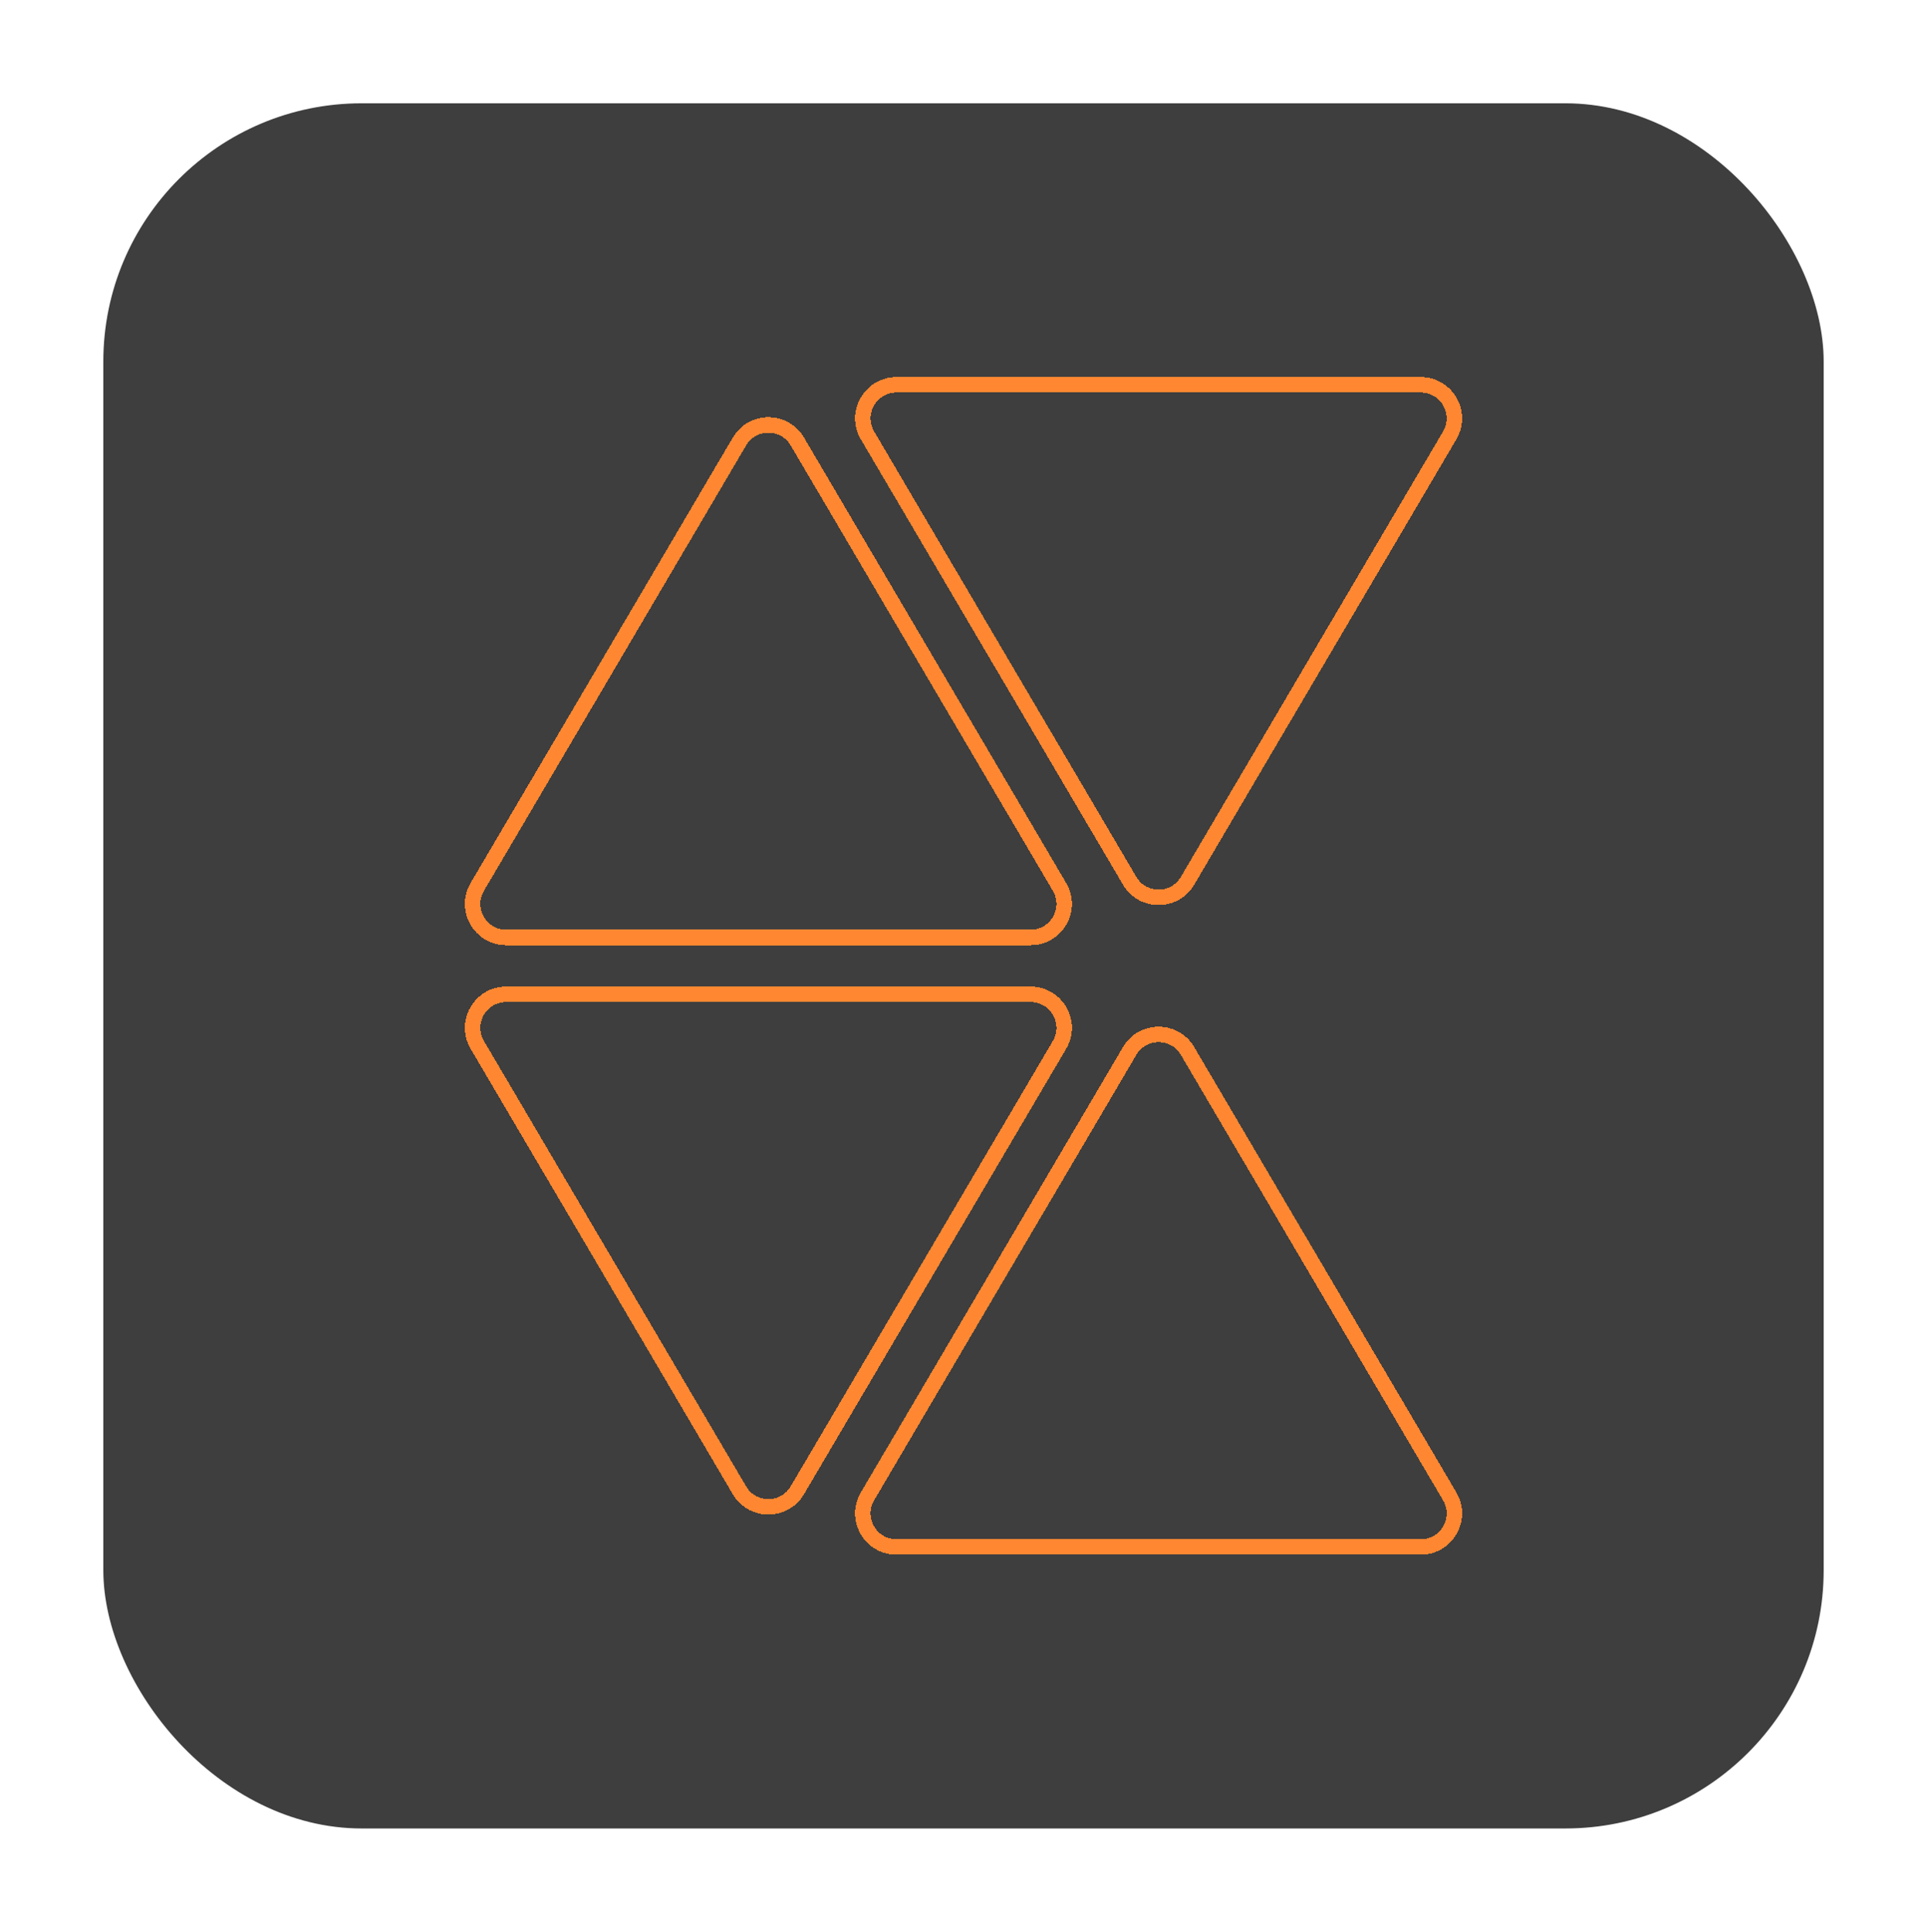 <svg width="373" height="374" viewBox="0 0 373 374" fill="none" xmlns="http://www.w3.org/2000/svg">
<g filter="url(#filter0_d_252_965)">
<rect x="20" y="16" width="333" height="334" rx="50" fill="#3E3E3E"/>
</g>
<g filter="url(#filter1_d_252_965)">
<path d="M143.135 81.476C145.648 77.205 151.825 77.205 154.339 81.476L205.085 167.703C207.635 172.036 204.511 177.5 199.483 177.5H97.991C92.963 177.5 89.839 172.036 92.389 167.703L143.135 81.476Z" stroke="#FF8731" stroke-width="3" shape-rendering="crispEdges"/>
</g>
<g filter="url(#filter2_d_252_965)">
<path d="M229.865 166.524C227.352 170.795 221.175 170.795 218.661 166.524L167.915 80.297C165.365 75.964 168.489 70.5 173.517 70.5L275.009 70.5C280.037 70.5 283.161 75.964 280.611 80.297L229.865 166.524Z" stroke="#FF8731" stroke-width="3" shape-rendering="crispEdges"/>
</g>
<g filter="url(#filter3_d_252_965)">
<path d="M218.661 199.476C221.175 195.205 227.352 195.205 229.865 199.476L280.611 285.703C283.161 290.036 280.037 295.5 275.01 295.5H173.518C168.49 295.5 165.365 290.036 167.915 285.703L218.661 199.476Z" stroke="#FF8731" stroke-width="3" shape-rendering="crispEdges"/>
</g>
<g filter="url(#filter4_d_252_965)">
<path d="M154.339 284.524C151.825 288.795 145.648 288.795 143.135 284.524L92.389 198.297C89.839 193.964 92.963 188.5 97.99 188.5H199.482C204.51 188.5 207.635 193.964 205.085 198.297L154.339 284.524Z" stroke="#FF8731" stroke-width="3" shape-rendering="crispEdges"/>
</g>
<defs>
<filter id="filter0_d_252_965" x="0" y="0" width="373" height="374" filterUnits="userSpaceOnUse" color-interpolation-filters="sRGB">
<feFlood flood-opacity="0" result="BackgroundImageFix"/>
<feColorMatrix in="SourceAlpha" type="matrix" values="0 0 0 0 0 0 0 0 0 0 0 0 0 0 0 0 0 0 127 0" result="hardAlpha"/>
<feOffset dy="4"/>
<feGaussianBlur stdDeviation="10"/>
<feComposite in2="hardAlpha" operator="out"/>
<feColorMatrix type="matrix" values="0 0 0 0 0 0 0 0 0 0 0 0 0 0 0 0 0 0 0.1 0"/>
<feBlend mode="normal" in2="BackgroundImageFix" result="effect1_dropShadow_252_965"/>
<feBlend mode="normal" in="SourceGraphic" in2="effect1_dropShadow_252_965" result="shape"/>
</filter>
<filter id="filter1_d_252_965" x="69.979" y="60.773" width="157.517" height="142.227" filterUnits="userSpaceOnUse" color-interpolation-filters="sRGB">
<feFlood flood-opacity="0" result="BackgroundImageFix"/>
<feColorMatrix in="SourceAlpha" type="matrix" values="0 0 0 0 0 0 0 0 0 0 0 0 0 0 0 0 0 0 127 0" result="hardAlpha"/>
<feOffset dy="4"/>
<feGaussianBlur stdDeviation="10"/>
<feComposite in2="hardAlpha" operator="out"/>
<feColorMatrix type="matrix" values="0 0 0 0 0.973 0 0 0 0 0.541 0 0 0 0 0.231 0 0 0 1 0"/>
<feBlend mode="normal" in2="BackgroundImageFix" result="effect1_dropShadow_252_965"/>
<feBlend mode="normal" in="SourceGraphic" in2="effect1_dropShadow_252_965" result="shape"/>
</filter>
<filter id="filter2_d_252_965" x="145.505" y="53" width="157.517" height="142.227" filterUnits="userSpaceOnUse" color-interpolation-filters="sRGB">
<feFlood flood-opacity="0" result="BackgroundImageFix"/>
<feColorMatrix in="SourceAlpha" type="matrix" values="0 0 0 0 0 0 0 0 0 0 0 0 0 0 0 0 0 0 127 0" result="hardAlpha"/>
<feOffset dy="4"/>
<feGaussianBlur stdDeviation="10"/>
<feComposite in2="hardAlpha" operator="out"/>
<feColorMatrix type="matrix" values="0 0 0 0 0.973 0 0 0 0 0.541 0 0 0 0 0.231 0 0 0 1 0"/>
<feBlend mode="normal" in2="BackgroundImageFix" result="effect1_dropShadow_252_965"/>
<feBlend mode="normal" in="SourceGraphic" in2="effect1_dropShadow_252_965" result="shape"/>
</filter>
<filter id="filter3_d_252_965" x="145.505" y="178.773" width="157.517" height="142.227" filterUnits="userSpaceOnUse" color-interpolation-filters="sRGB">
<feFlood flood-opacity="0" result="BackgroundImageFix"/>
<feColorMatrix in="SourceAlpha" type="matrix" values="0 0 0 0 0 0 0 0 0 0 0 0 0 0 0 0 0 0 127 0" result="hardAlpha"/>
<feOffset dy="4"/>
<feGaussianBlur stdDeviation="10"/>
<feComposite in2="hardAlpha" operator="out"/>
<feColorMatrix type="matrix" values="0 0 0 0 0.973 0 0 0 0 0.541 0 0 0 0 0.231 0 0 0 1 0"/>
<feBlend mode="normal" in2="BackgroundImageFix" result="effect1_dropShadow_252_965"/>
<feBlend mode="normal" in="SourceGraphic" in2="effect1_dropShadow_252_965" result="shape"/>
</filter>
<filter id="filter4_d_252_965" x="69.979" y="171" width="157.517" height="142.227" filterUnits="userSpaceOnUse" color-interpolation-filters="sRGB">
<feFlood flood-opacity="0" result="BackgroundImageFix"/>
<feColorMatrix in="SourceAlpha" type="matrix" values="0 0 0 0 0 0 0 0 0 0 0 0 0 0 0 0 0 0 127 0" result="hardAlpha"/>
<feOffset dy="4"/>
<feGaussianBlur stdDeviation="10"/>
<feComposite in2="hardAlpha" operator="out"/>
<feColorMatrix type="matrix" values="0 0 0 0 0.973 0 0 0 0 0.541 0 0 0 0 0.231 0 0 0 1 0"/>
<feBlend mode="normal" in2="BackgroundImageFix" result="effect1_dropShadow_252_965"/>
<feBlend mode="normal" in="SourceGraphic" in2="effect1_dropShadow_252_965" result="shape"/>
</filter>
</defs>
</svg>
